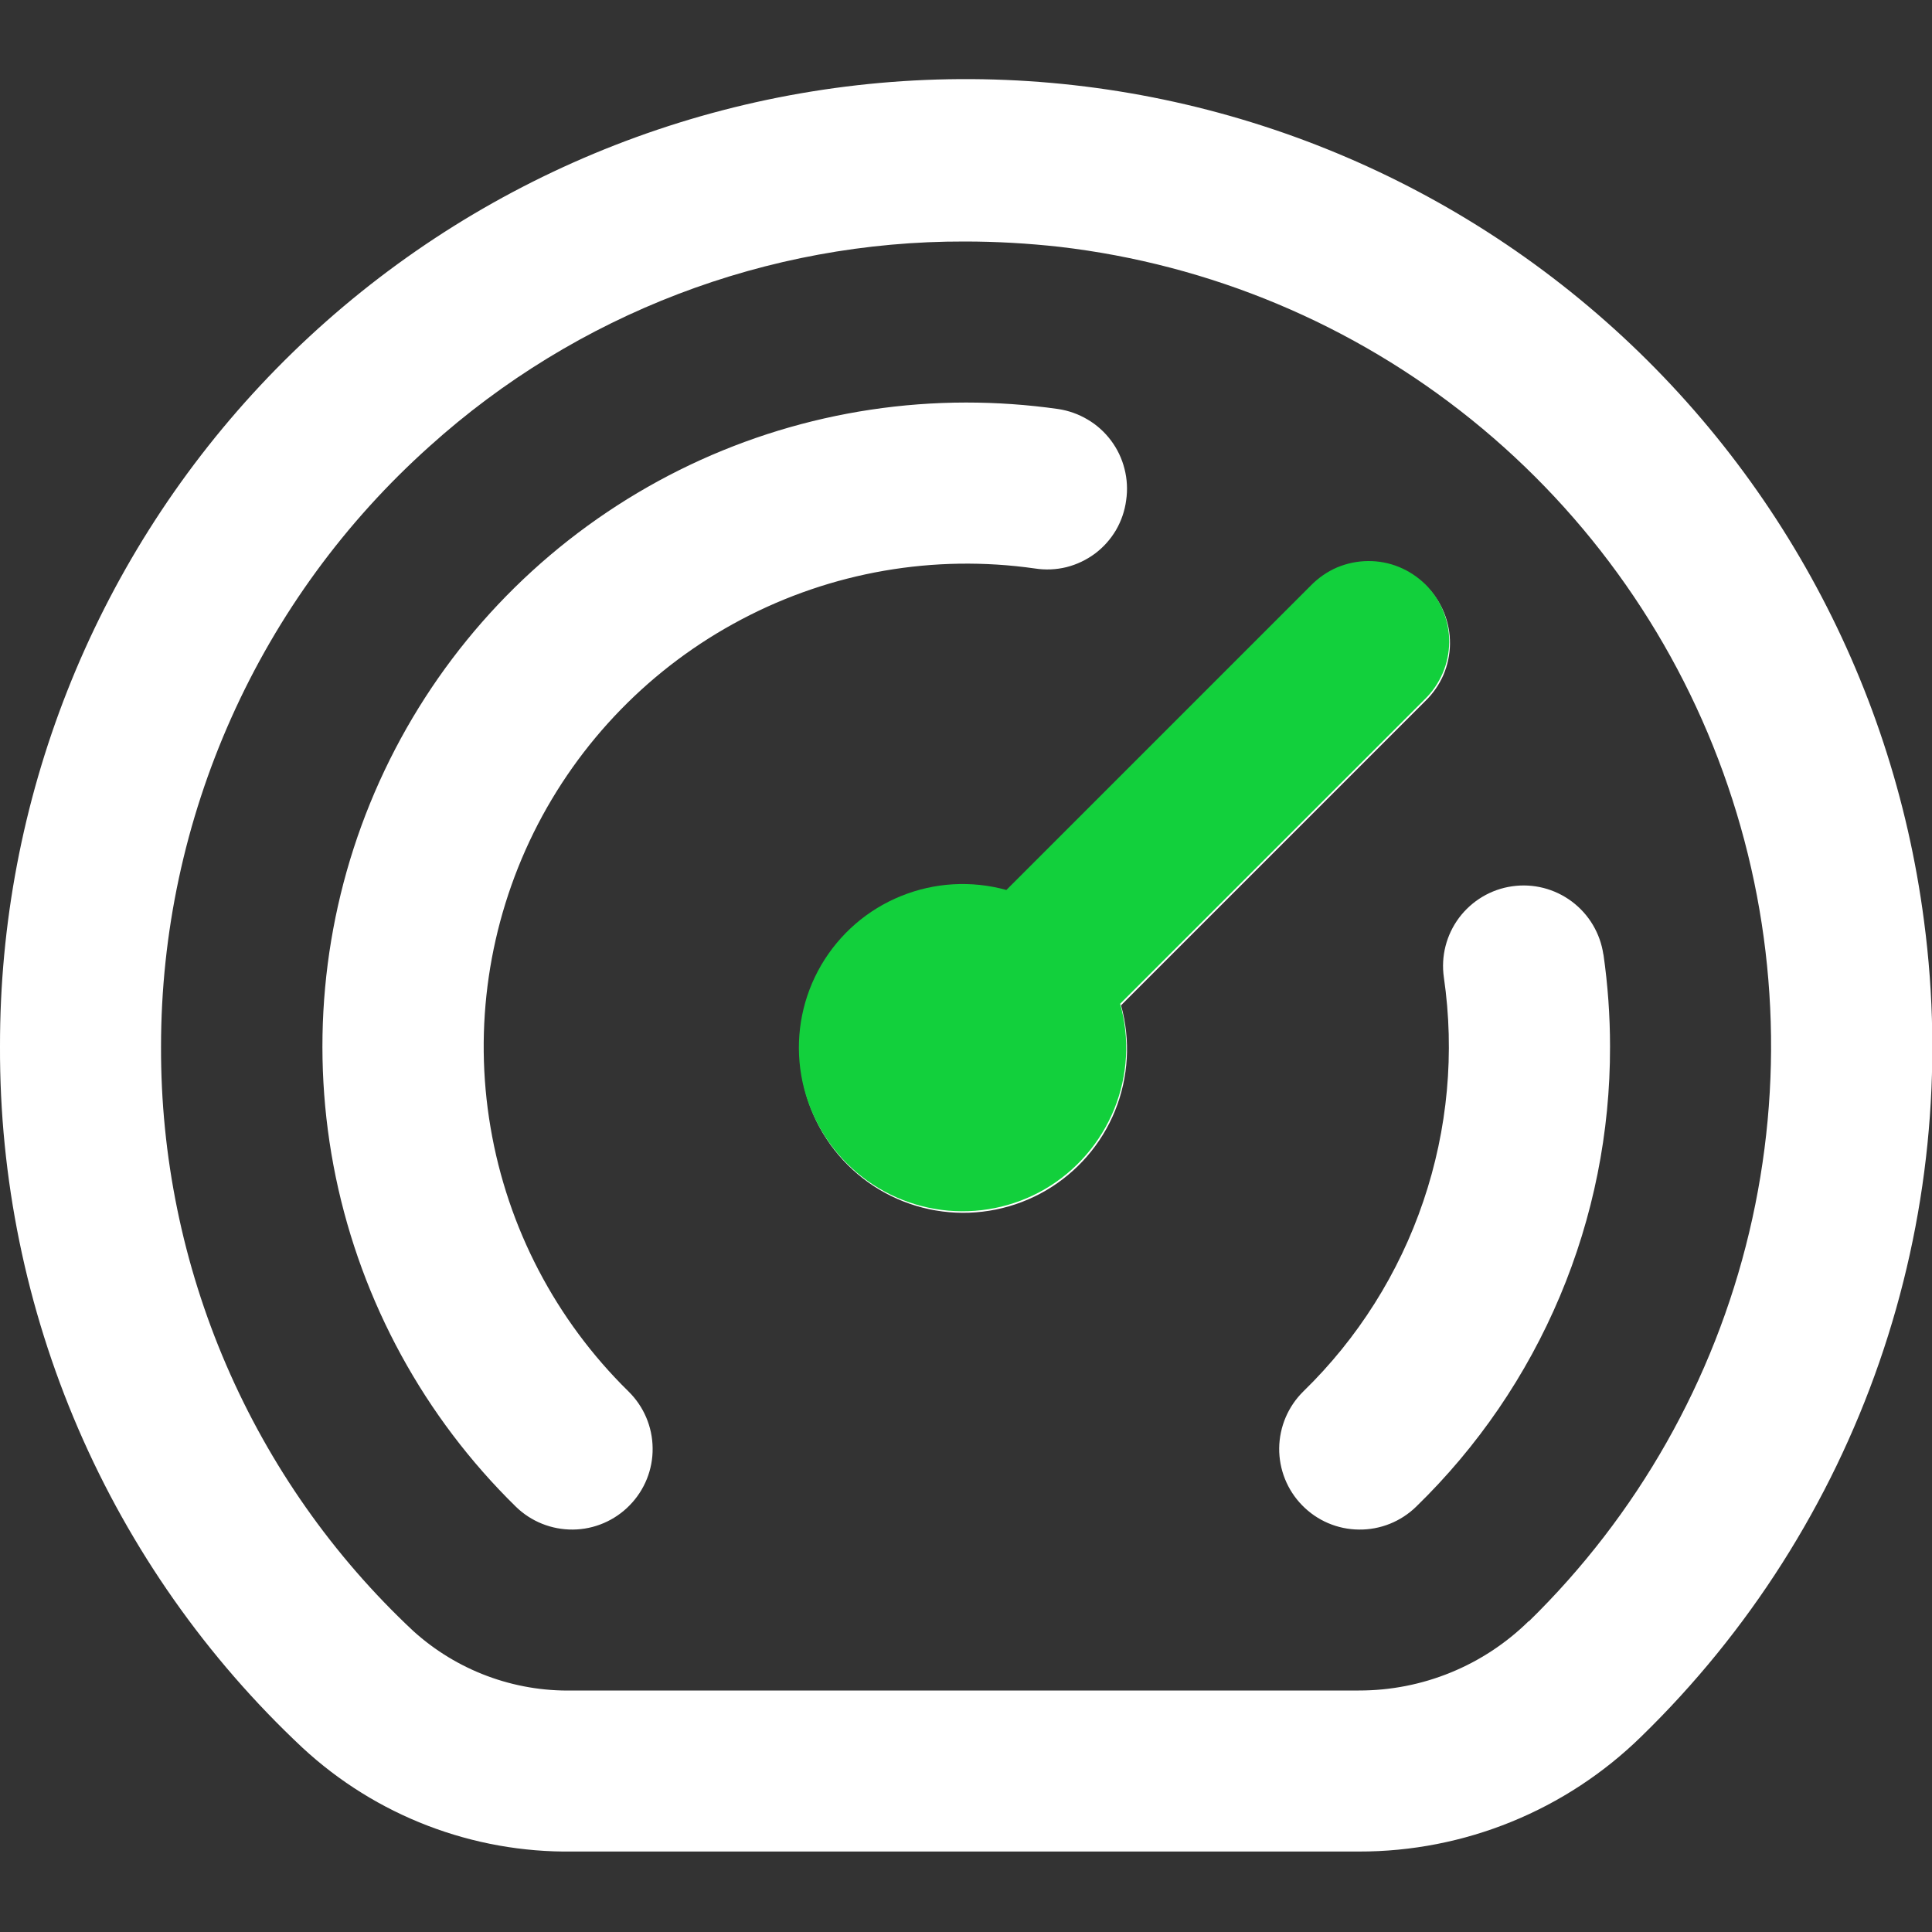 <svg width="20" height="20" viewBox="0 0 20 20" fill="none" xmlns="http://www.w3.org/2000/svg">
<rect x="0" y="0" width="20" height="20" fill="#333333" stroke="none"/>
<path d="M19.917 9.531C19.589 7.01 18.314 4.709 16.351 3.095C14.388 1.481 11.884 0.675 9.347 0.84C6.811 1.006 4.433 2.132 2.697 3.988C0.961 5.844 -0.004 8.292 6.76519e-07 10.833C-0.005 12.194 0.271 13.541 0.81 14.79C1.349 16.039 2.139 17.163 3.132 18.093C3.892 18.797 4.893 19.181 5.928 19.167H14.067C15.16 19.169 16.21 18.741 16.991 17.976C18.103 16.894 18.947 15.566 19.455 14.1C19.963 12.634 20.121 11.069 19.917 9.531ZM15.826 16.781C15.357 17.243 14.725 17.501 14.067 17.5H5.928C5.319 17.513 4.728 17.292 4.277 16.883C3.449 16.108 2.791 15.171 2.342 14.13C1.893 13.089 1.663 11.967 1.667 10.833C1.667 9.66 1.916 8.5 2.395 7.43C2.874 6.359 3.574 5.401 4.448 4.619C5.968 3.249 7.943 2.494 9.988 2.5C10.315 2.5 10.642 2.519 10.967 2.555C12.53 2.737 14.009 3.357 15.234 4.345C16.459 5.333 17.379 6.647 17.887 8.136C18.396 9.626 18.472 11.228 18.107 12.759C17.742 14.29 16.951 15.685 15.826 16.785V16.781ZM6.506 14.404C6.664 14.559 6.754 14.77 6.756 14.991C6.759 15.212 6.673 15.425 6.518 15.583C6.364 15.741 6.152 15.832 5.931 15.834C5.71 15.836 5.497 15.751 5.339 15.596C4.393 14.669 3.745 13.482 3.476 12.186C3.208 10.889 3.331 9.542 3.831 8.316C4.331 7.09 5.185 6.041 6.284 5.302C7.382 4.563 8.676 4.168 10 4.167C10.319 4.167 10.637 4.189 10.953 4.234C11.061 4.25 11.165 4.287 11.259 4.343C11.353 4.398 11.435 4.472 11.501 4.56C11.567 4.648 11.614 4.747 11.641 4.854C11.668 4.96 11.674 5.07 11.658 5.178C11.644 5.287 11.608 5.392 11.553 5.487C11.497 5.582 11.423 5.665 11.335 5.731C11.247 5.796 11.147 5.844 11.04 5.871C10.934 5.897 10.823 5.902 10.714 5.885C9.671 5.736 8.608 5.92 7.676 6.412C6.744 6.903 5.991 7.676 5.524 8.62C5.058 9.565 4.901 10.633 5.078 11.671C5.254 12.71 5.754 13.666 6.506 14.404ZM16.599 9.881C16.644 10.196 16.667 10.515 16.667 10.833C16.669 11.721 16.493 12.601 16.148 13.419C15.803 14.238 15.297 14.978 14.66 15.597C14.502 15.751 14.289 15.837 14.067 15.834C13.846 15.832 13.635 15.742 13.48 15.583C13.325 15.425 13.24 15.212 13.242 14.991C13.245 14.769 13.335 14.558 13.493 14.403C14.056 13.855 14.482 13.18 14.734 12.436C14.987 11.691 15.06 10.897 14.947 10.119C14.915 9.9 14.972 9.678 15.104 9.501C15.237 9.324 15.434 9.206 15.653 9.175C15.872 9.143 16.094 9.2 16.271 9.332C16.449 9.465 16.566 9.662 16.598 9.881H16.599ZM11.605 10.407C11.705 10.767 11.683 11.151 11.543 11.498C11.402 11.845 11.15 12.135 10.827 12.324C10.504 12.512 10.127 12.589 9.756 12.541C9.384 12.493 9.039 12.323 8.775 12.059C8.51 11.794 8.341 11.449 8.293 11.078C8.245 10.707 8.321 10.33 8.51 10.007C8.698 9.683 8.989 9.432 9.336 9.291C9.682 9.15 10.066 9.128 10.427 9.228L13.578 6.078C13.654 5.998 13.746 5.934 13.848 5.891C13.95 5.847 14.059 5.824 14.17 5.823C14.28 5.822 14.39 5.843 14.492 5.885C14.595 5.927 14.688 5.989 14.766 6.067C14.844 6.145 14.906 6.239 14.948 6.341C14.99 6.443 15.011 6.553 15.01 6.664C15.009 6.774 14.986 6.884 14.943 6.985C14.899 7.087 14.835 7.179 14.756 7.256L11.605 10.407Z" fill="white"/>
<path d="M11.534 11.482C11.675 11.136 11.697 10.752 11.596 10.391L14.747 7.241C14.827 7.164 14.89 7.072 14.934 6.97C14.978 6.868 15.001 6.759 15.002 6.648C15.003 6.538 14.982 6.428 14.94 6.326C14.898 6.223 14.836 6.13 14.758 6.052C14.679 5.974 14.586 5.912 14.484 5.87C14.382 5.828 14.272 5.807 14.161 5.808C14.05 5.809 13.941 5.832 13.839 5.875C13.738 5.919 13.646 5.983 13.569 6.062L10.418 9.213C10.057 9.113 9.674 9.135 9.327 9.276C8.98 9.416 8.69 9.668 8.501 9.991C8.312 10.315 8.236 10.691 8.284 11.062C8.332 11.434 8.502 11.779 8.766 12.043C9.031 12.308 9.376 12.477 9.747 12.525C10.118 12.573 10.495 12.497 10.818 12.309C11.141 12.12 11.393 11.829 11.534 11.482Z" fill="#12D03C"/>
</svg>
